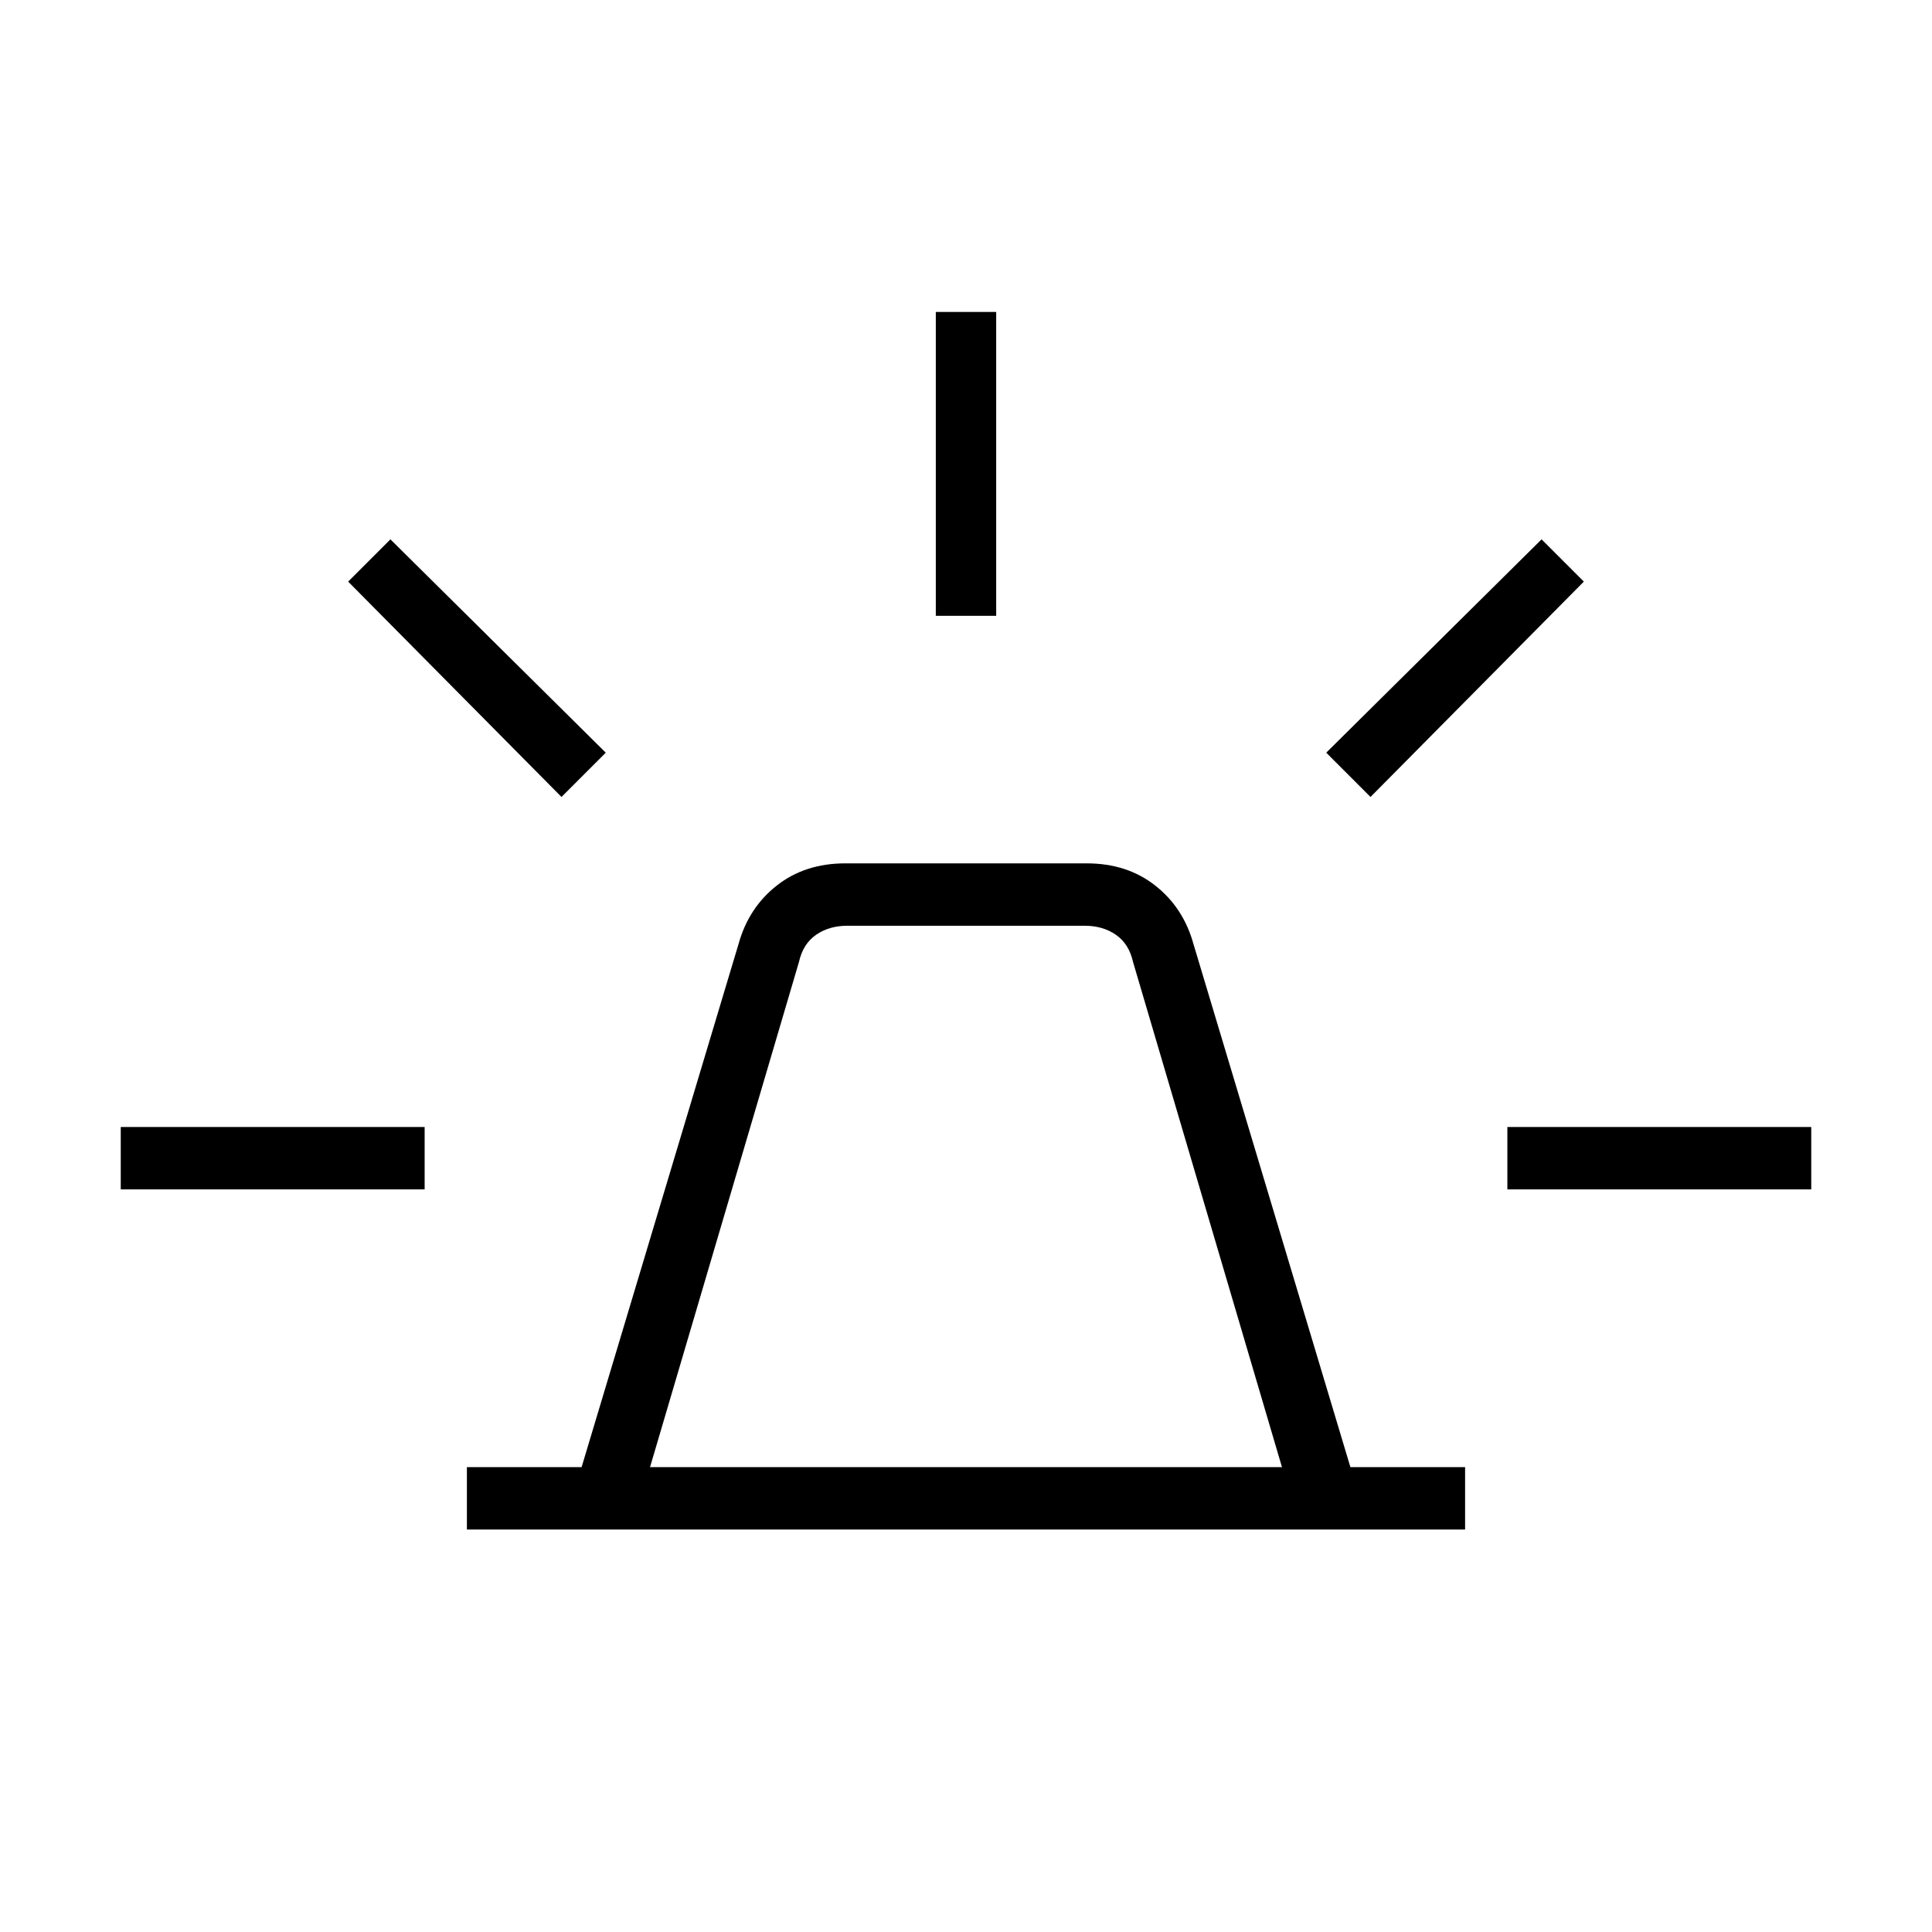 <svg xmlns="http://www.w3.org/2000/svg" width="48" height="48"><path d="M11.6 38v-1.55h2.85l3.9-13q.25-.9.95-1.45.7-.55 1.7-.55h6q1 0 1.7.55t.95 1.45l3.9 13h2.85V38zm4.55-1.55h15.7l-3.7-12.55q-.1-.45-.425-.675Q27.4 23 26.95 23h-5.9q-.45 0-.775.225t-.425.675zm7.1-21.15V7.75h1.5v7.55zm10.8 4.5-1.1-1.1 5.35-5.3 1.05 1.05zm3.4 9.75V28H45v1.55zm-23.5-9.75-5.3-5.35L9.7 13.4l5.35 5.3zM3 29.55V28h7.55v1.55z"/></svg>